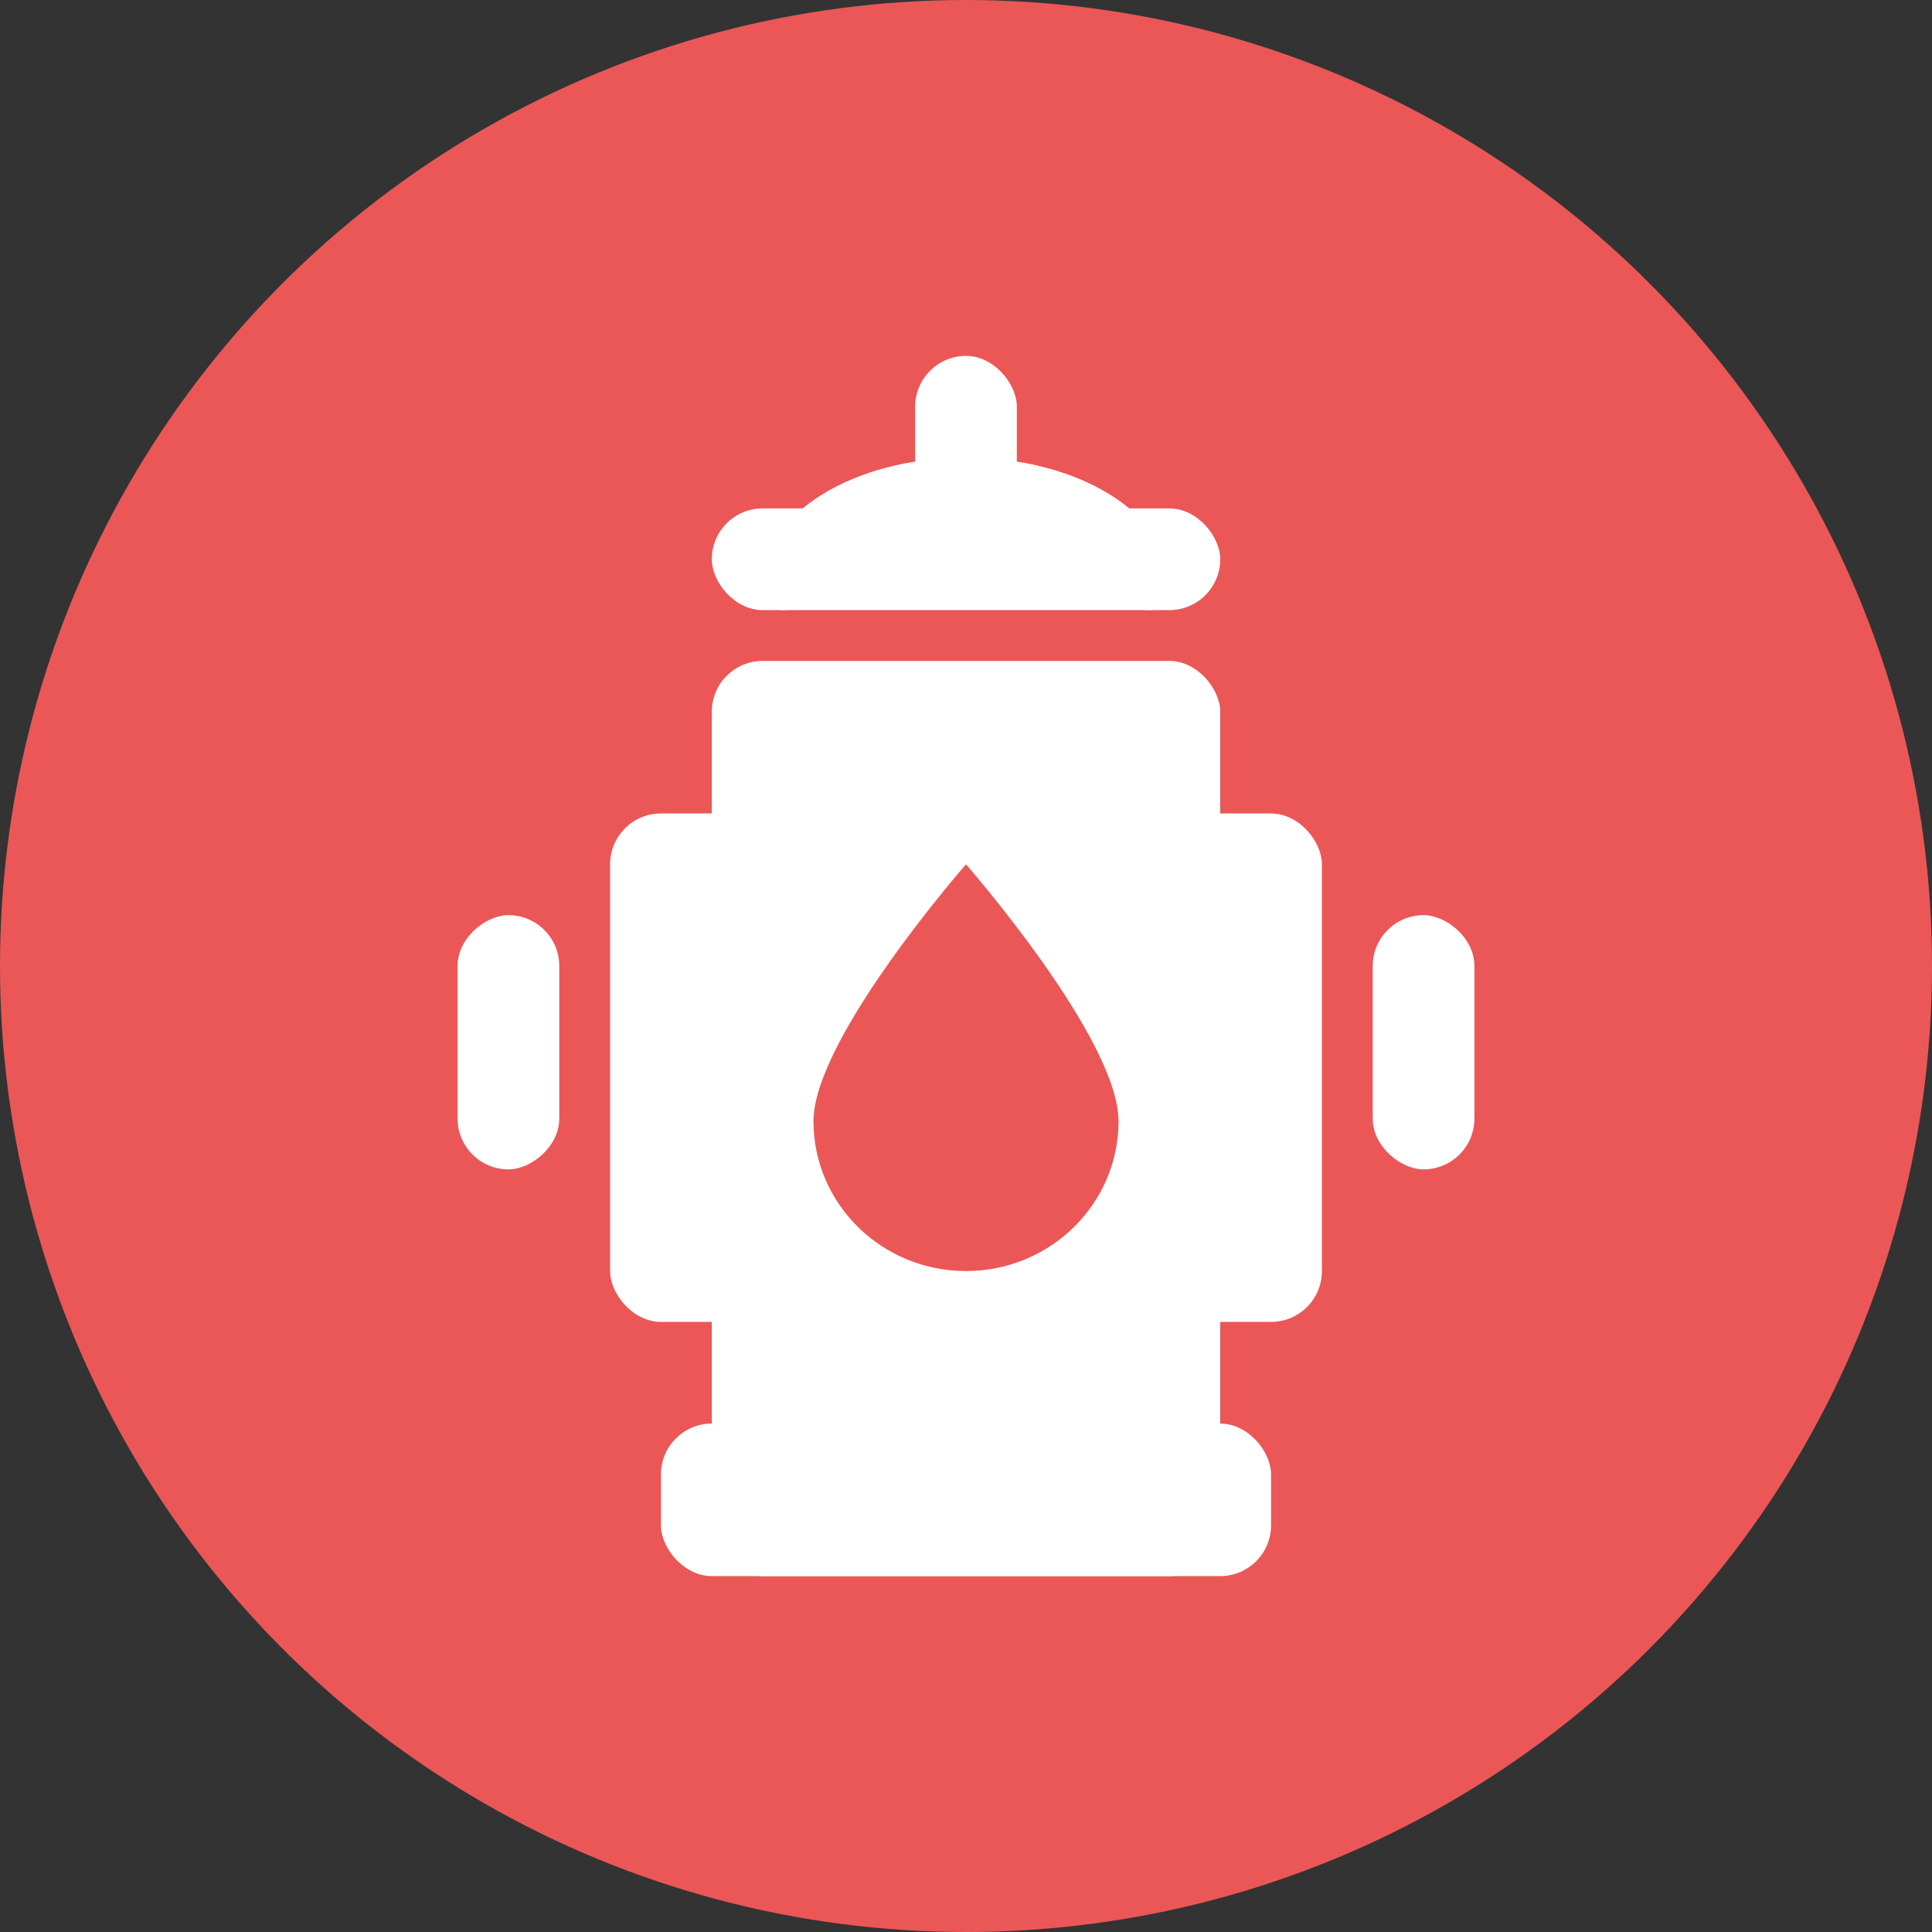 <svg width="38" height="38" viewBox="0 0 38 38" fill="none" xmlns="http://www.w3.org/2000/svg">
<rect x="0" y="0" width="38" height="38" fill="#333333" stroke="none"/>
<circle cx="19" cy="19" r="19" fill="#EB5757"/>
<rect x="14" y="23" width="10" height="8" rx="1" fill="white"/>
<rect x="14" y="13" width="10" height="8" rx="1" fill="white"/>
<rect x="12" y="16" width="14" height="10" rx="1" fill="white"/>
<rect x="9" y="23" width="5" height="2" rx="1" transform="rotate(-90 9 23)" fill="white"/>
<rect width="5" height="2" rx="1" transform="matrix(6.88454e-08 -1 -1 -2.77533e-08 29 23)" fill="white"/>
<rect x="14" y="10" width="10" height="2" rx="1" fill="white"/>
<rect x="18" y="7" width="2" height="3" rx="1" fill="white"/>
<rect x="13" y="28" width="12" height="3" rx="1" fill="white"/>
<path d="M23 11.477C23 12.845 21.209 11.098 19 11.098C16.791 11.098 15 12.845 15 11.477C15 10.109 16.791 9 19 9C21.209 9 23 10.109 23 11.477Z" fill="white"/>
<path d="M22 22.053C22 23.68 20.657 25 19 25C17.343 25 16 23.68 16 22.053C16 20.425 19 17 19 17C19 17 22 20.425 22 22.053Z" fill="#EB5757"/>
</svg>
